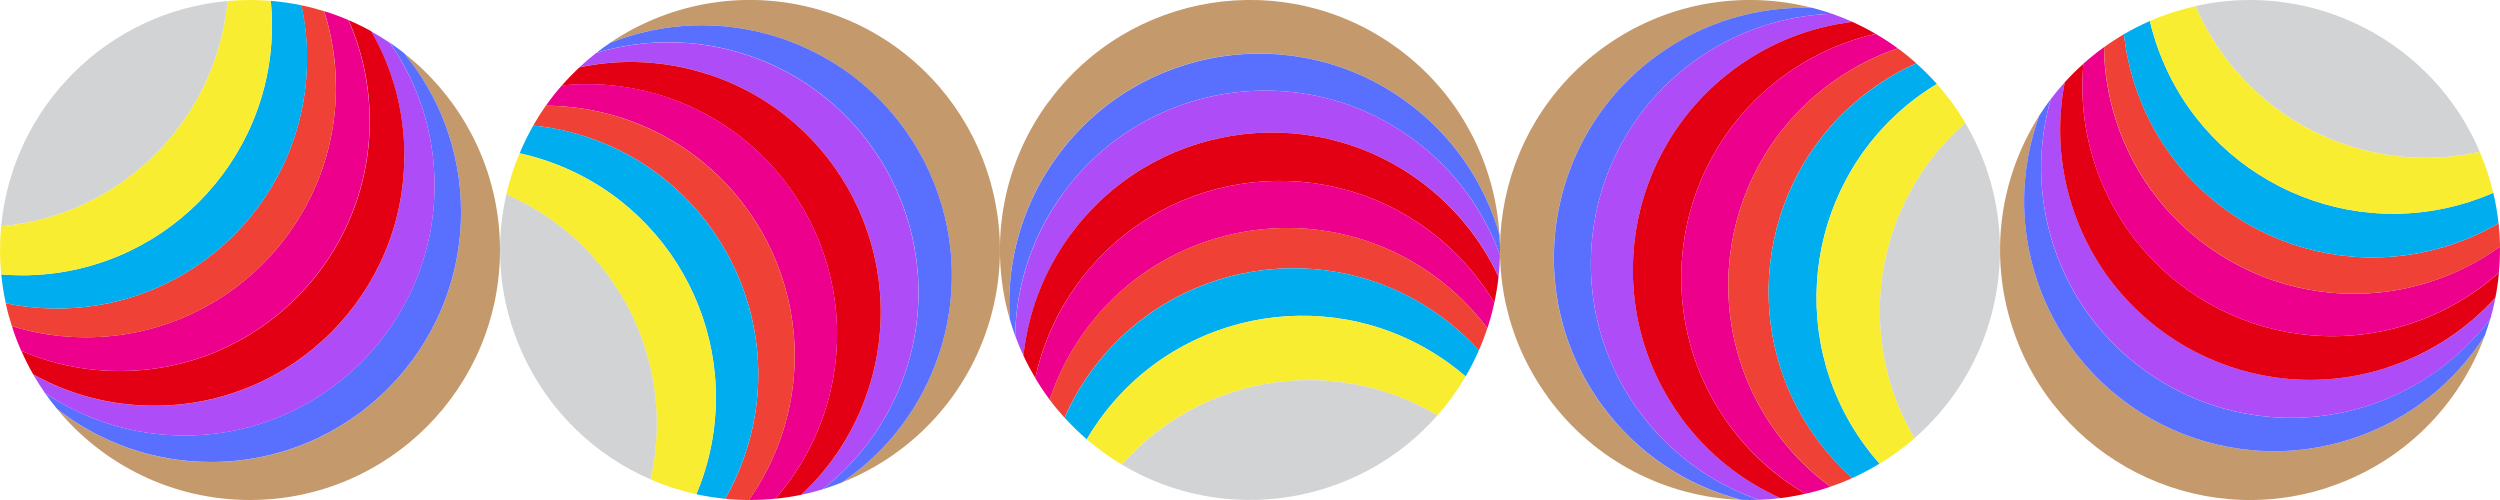 <?xml version="1.0" encoding="UTF-8"?>
<svg id="Layer_1" data-name="Layer 1" xmlns="http://www.w3.org/2000/svg" viewBox="0 0 320 64">
  <defs>
    <style>
      .cls-1 {
        fill: #5970ff;
      }

      .cls-2 {
        fill: #ae4df7;
      }

      .cls-3 {
        fill: #00aeef;
      }

      .cls-4 {
        fill: #c49a6c;
      }

      .cls-5 {
        fill: #d1d3d4;
      }

      .cls-6 {
        fill: #ef4136;
      }

      .cls-7 {
        fill: #ec008c;
      }

      .cls-8 {
        fill: #f9ed32;
      }

      .cls-9 {
        fill: #e30015;
      }
    </style>
  </defs>
  <g>
    <path class="cls-4" d="m64,32c0,17.67-14.33,32-32,32-9.94,0-18.82-4.53-24.69-11.64,5.44,4.24,12.27,6.78,19.7,6.78,17.67,0,32-14.33,32-32,0-7.73-2.75-14.82-7.31-20.35,7.48,5.86,12.3,14.98,12.3,25.22Z"/>
    <path class="cls-1" d="m59.01,27.13c0,17.67-14.33,32-32,32-7.43,0-14.27-2.54-19.7-6.78-.55-.67-1.08-1.36-1.58-2.07,5.11,3.44,11.26,5.46,17.89,5.46,17.67,0,32-14.33,32-32,0-6.8-2.12-13.1-5.73-18.28.62.42,1.23.86,1.81,1.32,4.56,5.53,7.31,12.62,7.31,20.35Z"/>
    <path class="cls-2" d="m55.63,23.75c0,17.67-14.33,32-32,32-6.63,0-12.78-2.02-17.89-5.46-.53-.76-1.03-1.55-1.49-2.36,4.59,2.56,9.88,4.01,15.5,4.01,17.67,0,32-14.33,32-32,0-5.8-1.55-11.24-4.24-15.92.82.45,1.62.94,2.39,1.46,3.61,5.19,5.73,11.48,5.73,18.28Z"/>
    <path class="cls-9" d="m51.75,19.93c0,17.67-14.33,32-32,32-5.63,0-10.91-1.45-15.5-4.01-.56-.97-1.07-1.97-1.51-3.01,3.86,1.66,8.12,2.58,12.59,2.58,17.67,0,32-14.33,32-32,0-4.6-.97-8.97-2.72-12.92,1,.43,1.97.91,2.91,1.43,2.7,4.69,4.24,10.12,4.24,15.92Z"/>
    <path class="cls-7" d="m47.31,15.49c0,17.67-14.33,32-32,32-4.47,0-8.73-.92-12.59-2.58-.46-1.03-.86-2.08-1.2-3.17,2.99.94,6.18,1.43,9.48,1.43,17.67,0,32-14.33,32-32,0-3.41-.53-6.68-1.51-9.75,1.06.33,2.1.71,3.1,1.15,1.75,3.95,2.72,8.32,2.72,12.92Z"/>
    <path class="cls-6" d="m43,11.18c0,17.67-14.33,32-32,32-3.3,0-6.48-.5-9.48-1.43-.31-.96-.58-1.94-.79-2.94,2.12.44,4.32.68,6.57.68,17.67,0,32-14.33,32-32,0-2.34-.25-4.62-.73-6.81.99.2,1.96.46,2.91.75.99,3.07,1.51,6.35,1.51,9.75Z"/>
    <path class="cls-3" d="m39.31,7.49c0,17.67-14.33,32-32,32-2.25,0-4.45-.23-6.57-.68-.26-1.21-.46-2.43-.58-3.68.88.07,1.77.11,2.66.11,17.67,0,32-14.33,32-32,0-1.06-.05-2.1-.15-3.13,1.33.11,2.64.3,3.92.57.48,2.19.73,4.47.73,6.81Z"/>
    <path class="cls-8" d="m34.81,3.24c0,17.67-14.33,32-32,32-.89,0-1.78-.04-2.66-.11C.05,34.1,0,33.05,0,32s.05-2.04.15-3.04C15.47,27.59,27.68,15.43,29.12.13,30.07.04,31.03,0,32,0c.89,0,1.79.04,2.66.11.1,1.03.15,2.07.15,3.13Z"/>
    <path class="cls-5" d="m29.12.13C27.68,15.43,15.47,27.59.15,28.95,1.59,13.65,13.8,1.49,29.12.13Z"/>
  </g>
  <g>
    <path class="cls-4" d="m105.88,1.57c16.8,5.46,26,23.51,20.54,40.32-3.07,9.45-10.13,16.5-18.7,19.88,5.71-3.86,10.24-9.58,12.53-16.64,5.46-16.81-3.74-34.86-20.54-40.32-7.35-2.39-14.94-1.97-21.61.66,7.88-5.31,18.04-7.07,27.78-3.9Z"/>
    <path class="cls-1" d="m99.72,4.81c16.8,5.46,26,23.51,20.54,40.32-2.3,7.07-6.82,12.78-12.53,16.64-.8.32-1.63.6-2.45.86,4.85-3.8,8.67-9.02,10.72-15.33,5.46-16.81-3.74-34.86-20.54-40.32-6.46-2.1-13.11-2.03-19.15-.2.59-.46,1.2-.9,1.81-1.31,6.67-2.63,14.26-3.05,21.61-.66Z"/>
    <path class="cls-2" d="m95.45,6.99c16.8,5.46,26,23.51,20.54,40.32-2.05,6.31-5.87,11.53-10.72,15.33-.89.27-1.79.5-2.71.69,3.85-3.58,6.86-8.15,8.6-13.51,5.46-16.81-3.74-34.86-20.54-40.32-5.52-1.79-11.16-2-16.45-.89.68-.64,1.39-1.25,2.13-1.82,6.04-1.83,12.69-1.9,19.15.2Z"/>
    <path class="cls-9" d="m90.62,9.5c16.8,5.46,26,23.51,20.54,40.32-1.74,5.35-4.75,9.93-8.6,13.51-1.1.23-2.2.4-3.33.51,2.77-3.16,4.96-6.92,6.34-11.17,5.46-16.81-3.74-34.86-20.54-40.32-4.37-1.42-8.83-1.85-13.12-1.4.72-.82,1.47-1.59,2.26-2.33,5.29-1.12,10.94-.91,16.45.89Z"/>
    <path class="cls-7" d="m85.04,12.34c16.8,5.46,26,23.51,20.54,40.32-1.38,4.25-3.57,8.01-6.34,11.17-1.12.12-2.24.17-3.38.16,1.81-2.56,3.27-5.43,4.29-8.57,5.46-16.81-3.74-34.86-20.54-40.32-3.24-1.05-6.52-1.56-9.74-1.57.64-.91,1.33-1.78,2.05-2.6,4.29-.44,8.75-.02,13.12,1.4Z"/>
    <path class="cls-6" d="m79.61,15.11c16.8,5.46,26,23.51,20.54,40.32-1.02,3.14-2.48,6.01-4.29,8.57-1.01,0-2.02-.05-3.04-.16,1.08-1.88,1.98-3.9,2.67-6.04,5.46-16.81-3.74-34.86-20.54-40.32-2.22-.72-4.47-1.19-6.7-1.41.5-.88,1.04-1.73,1.61-2.54,3.23.01,6.5.52,9.74,1.57Z"/>
    <path class="cls-3" d="m74.95,17.48c16.8,5.46,26,23.51,20.54,40.32-.7,2.14-1.6,4.16-2.67,6.04-1.23-.12-2.46-.31-3.68-.58.34-.81.65-1.65.93-2.5,5.46-16.81-3.74-34.86-20.54-40.32-1.01-.33-2.01-.6-3.02-.82.52-1.23,1.1-2.42,1.75-3.55,2.23.22,4.48.68,6.7,1.41Z"/>
    <path class="cls-8" d="m69.52,20.44c16.8,5.46,26,23.51,20.54,40.32-.28.85-.58,1.68-.93,2.5-1.02-.22-2.03-.5-3.03-.82s-1.93-.68-2.85-1.08c3.44-14.99-4.36-30.37-18.45-36.46.21-.93.47-1.86.77-2.77.28-.85.59-1.69.93-2.5,1.01.22,2.01.49,3.02.82Z"/>
    <path class="cls-5" d="m64.81,24.89c14.1,6.1,21.89,21.47,18.45,36.46-14.1-6.1-21.89-21.47-18.45-36.46Z"/>
  </g>
  <g>
    <path class="cls-4" d="m134.11,13.19c10.39-14.3,30.4-17.47,44.69-7.08,8.04,5.84,12.56,14.73,13.13,23.93-1.9-6.63-5.94-12.7-11.96-17.07-14.3-10.39-34.31-7.22-44.69,7.08-4.55,6.26-6.49,13.6-6.05,20.76-2.61-9.13-1.15-19.34,4.87-27.63Z"/>
    <path class="cls-1" d="m135.29,20.06c10.39-14.3,30.4-17.47,44.69-7.08,6.01,4.37,10.05,10.44,11.96,17.07.05.86.07,1.73.06,2.6-2.11-5.79-5.9-11.04-11.27-14.94-14.3-10.39-34.31-7.22-44.69,7.08-4,5.5-5.98,11.84-6.11,18.16-.26-.7-.48-1.42-.69-2.13-.44-7.16,1.5-14.5,6.05-20.76Z"/>
    <path class="cls-2" d="m136.04,24.79c10.39-14.3,30.4-17.47,44.69-7.08,5.36,3.9,9.15,9.15,11.27,14.94-.02.93-.08,1.86-.18,2.79-2.21-4.77-5.63-9.05-10.19-12.36-14.3-10.39-34.31-7.22-44.69,7.08-3.41,4.69-5.35,10-5.93,15.38-.4-.85-.76-1.71-1.07-2.58.13-6.32,2.11-12.66,6.11-18.16Z"/>
    <path class="cls-9" d="m136.93,30.16c10.39-14.3,30.4-17.47,44.69-7.08,4.55,3.31,7.97,7.59,10.19,12.36-.12,1.12-.3,2.22-.54,3.32-2.15-3.61-5.05-6.86-8.67-9.49-14.3-10.39-34.31-7.22-44.69,7.08-2.7,3.72-4.49,7.83-5.39,12.05-.55-.94-1.06-1.89-1.52-2.87.57-5.38,2.52-10.68,5.93-15.38Z"/>
    <path class="cls-7" d="m137.91,36.35c10.39-14.3,30.4-17.47,44.69-7.08,3.62,2.63,6.52,5.87,8.67,9.49-.24,1.1-.53,2.19-.89,3.27-1.87-2.52-4.15-4.79-6.82-6.73-14.3-10.39-34.31-7.22-44.69,7.08-2,2.75-3.5,5.72-4.51,8.78-.66-.89-1.28-1.81-1.84-2.75.91-4.22,2.69-8.33,5.39-12.05Z"/>
    <path class="cls-6" d="m138.86,42.37c10.39-14.3,30.4-17.47,44.69-7.08,2.67,1.94,4.95,4.21,6.82,6.73-.31.96-.67,1.91-1.09,2.84-1.45-1.6-3.09-3.09-4.92-4.41-14.3-10.39-34.31-7.22-44.69,7.08-1.38,1.89-2.51,3.88-3.41,5.94-.68-.75-1.32-1.52-1.91-2.32,1.01-3.06,2.51-6.03,4.51-8.78Z"/>
    <path class="cls-3" d="m139.68,47.53c10.39-14.3,30.4-17.47,44.69-7.08,1.82,1.32,3.46,2.81,4.92,4.41-.5,1.13-1.06,2.24-1.69,3.32-.67-.58-1.36-1.13-2.09-1.65-14.3-10.39-34.31-7.22-44.69,7.08-.62.86-1.19,1.73-1.71,2.62-1.01-.87-1.96-1.8-2.84-2.76.9-2.06,2.03-4.05,3.41-5.94Z"/>
    <path class="cls-8" d="m140.82,53.61c10.39-14.3,30.4-17.47,44.69-7.08.72.52,1.42,1.08,2.09,1.65-.52.9-1.1,1.77-1.72,2.63s-1.24,1.62-1.91,2.37c-13.19-7.9-30.23-5.24-40.38,6.29-.82-.49-1.62-1.02-2.4-1.59-.72-.52-1.42-1.08-2.09-1.65.52-.89,1.09-1.76,1.71-2.62Z"/>
    <path class="cls-5" d="m143.6,59.47c10.16-11.53,27.19-14.19,40.38-6.29-10.16,11.53-27.19,14.19-40.38,6.29Z"/>
  </g>
  <g>
    <path class="cls-4" d="m198.11,50.81c-10.39-14.3-7.22-34.31,7.08-44.7,8.04-5.84,17.89-7.4,26.82-5.09-6.89-.24-13.91,1.73-19.93,6.1-14.3,10.39-17.47,30.4-7.08,44.7,4.55,6.26,10.93,10.38,17.87,12.17-9.49-.34-18.75-4.89-24.77-13.17Z"/>
    <path class="cls-1" d="m205.01,51.81c-10.39-14.3-7.22-34.31,7.08-44.7,6.01-4.37,13.03-6.33,19.93-6.1.83.22,1.67.47,2.49.75-6.16.22-12.32,2.2-17.69,6.1-14.3,10.39-17.47,30.4-7.08,44.7,4,5.5,9.42,9.35,15.38,11.42-.75.03-1.5.02-2.24,0-6.94-1.79-13.33-5.91-17.87-12.17Z"/>
    <path class="cls-2" d="m209.74,52.56c-10.39-14.3-7.22-34.31,7.08-44.7,5.37-3.9,11.53-5.88,17.69-6.1.88.31,1.74.65,2.6,1.04-5.22.63-10.35,2.56-14.9,5.87-14.3,10.39-17.47,30.4-7.08,44.7,3.41,4.69,7.86,8.18,12.79,10.39-.93.12-1.86.19-2.79.22-5.97-2.07-11.39-5.92-15.38-11.42Z"/>
    <path class="cls-9" d="m215.12,53.37c-10.39-14.3-7.22-34.31,7.08-44.7,4.55-3.31,9.68-5.24,14.9-5.87,1.03.46,2.02.97,2.99,1.54-4.1.92-8.08,2.68-11.7,5.31-14.3,10.39-17.47,30.4-7.08,44.7,2.7,3.72,6.06,6.69,9.79,8.85-1.06.24-2.13.43-3.2.56-4.94-2.21-9.38-5.7-12.79-10.39Z"/>
    <path class="cls-7" d="m221.31,54.35c-10.39-14.3-7.22-34.31,7.08-44.7,3.62-2.63,7.6-4.39,11.7-5.31.97.56,1.92,1.18,2.83,1.85-2.97,1-5.84,2.47-8.51,4.41-14.3,10.39-17.47,30.4-7.08,44.7,2,2.75,4.36,5.09,6.96,7-1.05.36-2.12.66-3.18.9-3.73-2.17-7.09-5.13-9.79-8.85Z"/>
    <path class="cls-6" d="m227.33,55.3c-10.39-14.3-7.22-34.31,7.08-44.7,2.67-1.94,5.54-3.41,8.51-4.41.82.59,1.61,1.23,2.36,1.91-1.97.89-3.89,1.99-5.71,3.31-14.3,10.39-17.47,30.4-7.08,44.7,1.38,1.89,2.92,3.59,4.6,5.08-.92.42-1.86.79-2.8,1.1-2.6-1.91-4.96-4.25-6.96-7Z"/>
    <path class="cls-3" d="m232.49,56.12c-10.39-14.3-7.22-34.31,7.08-44.7,1.82-1.32,3.74-2.43,5.71-3.31.92.82,1.8,1.7,2.64,2.63-.76.46-1.49.95-2.22,1.47-14.3,10.39-17.47,30.4-7.08,44.7.62.86,1.27,1.67,1.96,2.44-1.14.69-2.31,1.31-3.5,1.84-1.68-1.49-3.22-3.19-4.6-5.08Z"/>
    <path class="cls-8" d="m238.63,56.92c-10.39-14.3-7.22-34.31,7.08-44.7.72-.52,1.46-1.02,2.22-1.47.69.78,1.35,1.59,1.97,2.44s1.16,1.68,1.67,2.55c-11.59,10.11-14.33,27.13-6.5,40.35-.72.63-1.47,1.23-2.25,1.79-.72.52-1.47,1.02-2.22,1.47-.69-.77-1.34-1.58-1.96-2.44Z"/>
    <path class="cls-5" d="m245.06,56.09c-7.82-13.22-5.09-30.24,6.5-40.35,7.83,13.23,5.09,30.24-6.5,40.35Z"/>
  </g>
  <g>
    <path class="cls-4" d="m297.89,62.43c-16.8,5.46-34.85-3.74-40.31-20.54-3.07-9.45-1.51-19.3,3.44-27.08-2.35,6.48-2.65,13.76-.36,20.83,5.46,16.8,23.51,26,40.31,20.54,7.35-2.39,13.24-7.19,17.09-13.24-3.26,8.92-10.44,16.32-20.18,19.48Z"/>
    <path class="cls-1" d="m300.97,56.18c-16.8,5.46-34.85-3.74-40.31-20.54-2.3-7.07-2-14.35.36-20.83.46-.73.96-1.45,1.48-2.14-1.69,5.92-1.71,12.4.33,18.7,5.46,16.8,23.51,26,40.31,20.54,6.46-2.1,11.8-6.07,15.61-11.1-.21.72-.44,1.43-.69,2.13-3.85,6.05-9.74,10.85-17.09,13.24Z"/>
    <path class="cls-2" d="m303.15,51.91c-16.8,5.46-34.85-3.74-40.31-20.54-2.05-6.31-2.03-12.78-.33-18.7.56-.74,1.16-1.46,1.79-2.15-1.01,5.16-.76,10.63.98,15.98,5.46,16.8,23.51,26,40.31,20.54,5.52-1.79,10.21-4.94,13.83-8.95-.17.92-.39,1.83-.65,2.72-3.81,5.03-9.15,9-15.61,11.1Z"/>
    <path class="cls-9" d="m305.58,47.05c-16.8,5.46-34.85-3.74-40.31-20.54-1.74-5.35-1.99-10.82-.98-15.98.75-.83,1.54-1.62,2.39-2.37-.39,4.18.05,8.51,1.44,12.76,5.46,16.8,23.51,26,40.31,20.54,4.37-1.42,8.23-3.7,11.44-6.58-.1,1.08-.25,2.15-.46,3.21-3.62,4.01-8.31,7.16-13.83,8.95Z"/>
    <path class="cls-7" d="m308.42,41.46c-16.8,5.46-34.85-3.74-40.31-20.54-1.38-4.25-1.82-8.58-1.44-12.76.84-.75,1.71-1.46,2.64-2.12.03,3.13.54,6.32,1.56,9.45,5.46,16.8,23.51,26,40.31,20.54,3.24-1.05,6.19-2.57,8.81-4.45.02,1.11-.03,2.22-.13,3.3-3.21,2.88-7.07,5.16-11.44,6.58Z"/>
    <path class="cls-6" d="m311.19,36.03c-16.8,5.46-34.85-3.74-40.31-20.54-1.02-3.14-1.53-6.32-1.56-9.45.82-.6,1.67-1.15,2.55-1.66.23,2.15.69,4.31,1.39,6.46,5.46,16.8,23.51,26,40.31,20.54,2.22-.72,4.31-1.67,6.25-2.8.11,1.01.17,2.01.19,3-2.62,1.89-5.57,3.4-8.81,4.45Z"/>
    <path class="cls-3" d="m313.56,31.38c-16.8,5.46-34.85-3.74-40.31-20.54-.7-2.14-1.15-4.31-1.39-6.46,1.07-.62,2.17-1.19,3.32-1.69.2.86.44,1.71.72,2.56,5.46,16.8,23.51,26,40.31,20.54,1.01-.33,1.98-.7,2.93-1.11.31,1.3.53,2.6.67,3.9-1.94,1.13-4.02,2.08-6.25,2.8Z"/>
    <path class="cls-8" d="m316.21,25.79c-16.8,5.46-34.85-3.74-40.31-20.54-.28-.85-.51-1.7-.72-2.56.95-.42,1.93-.79,2.93-1.11s1.96-.58,2.94-.8c6.03,14.15,21.37,22,36.36,18.65.37.87.71,1.78,1.01,2.69.28.85.52,1.71.72,2.56-.95.42-1.92.79-2.93,1.11Z"/>
    <path class="cls-5" d="m317.41,19.42c-14.99,3.36-30.33-4.5-36.36-18.65,14.99-3.36,30.33,4.5,36.36,18.65Z"/>
  </g>
</svg>